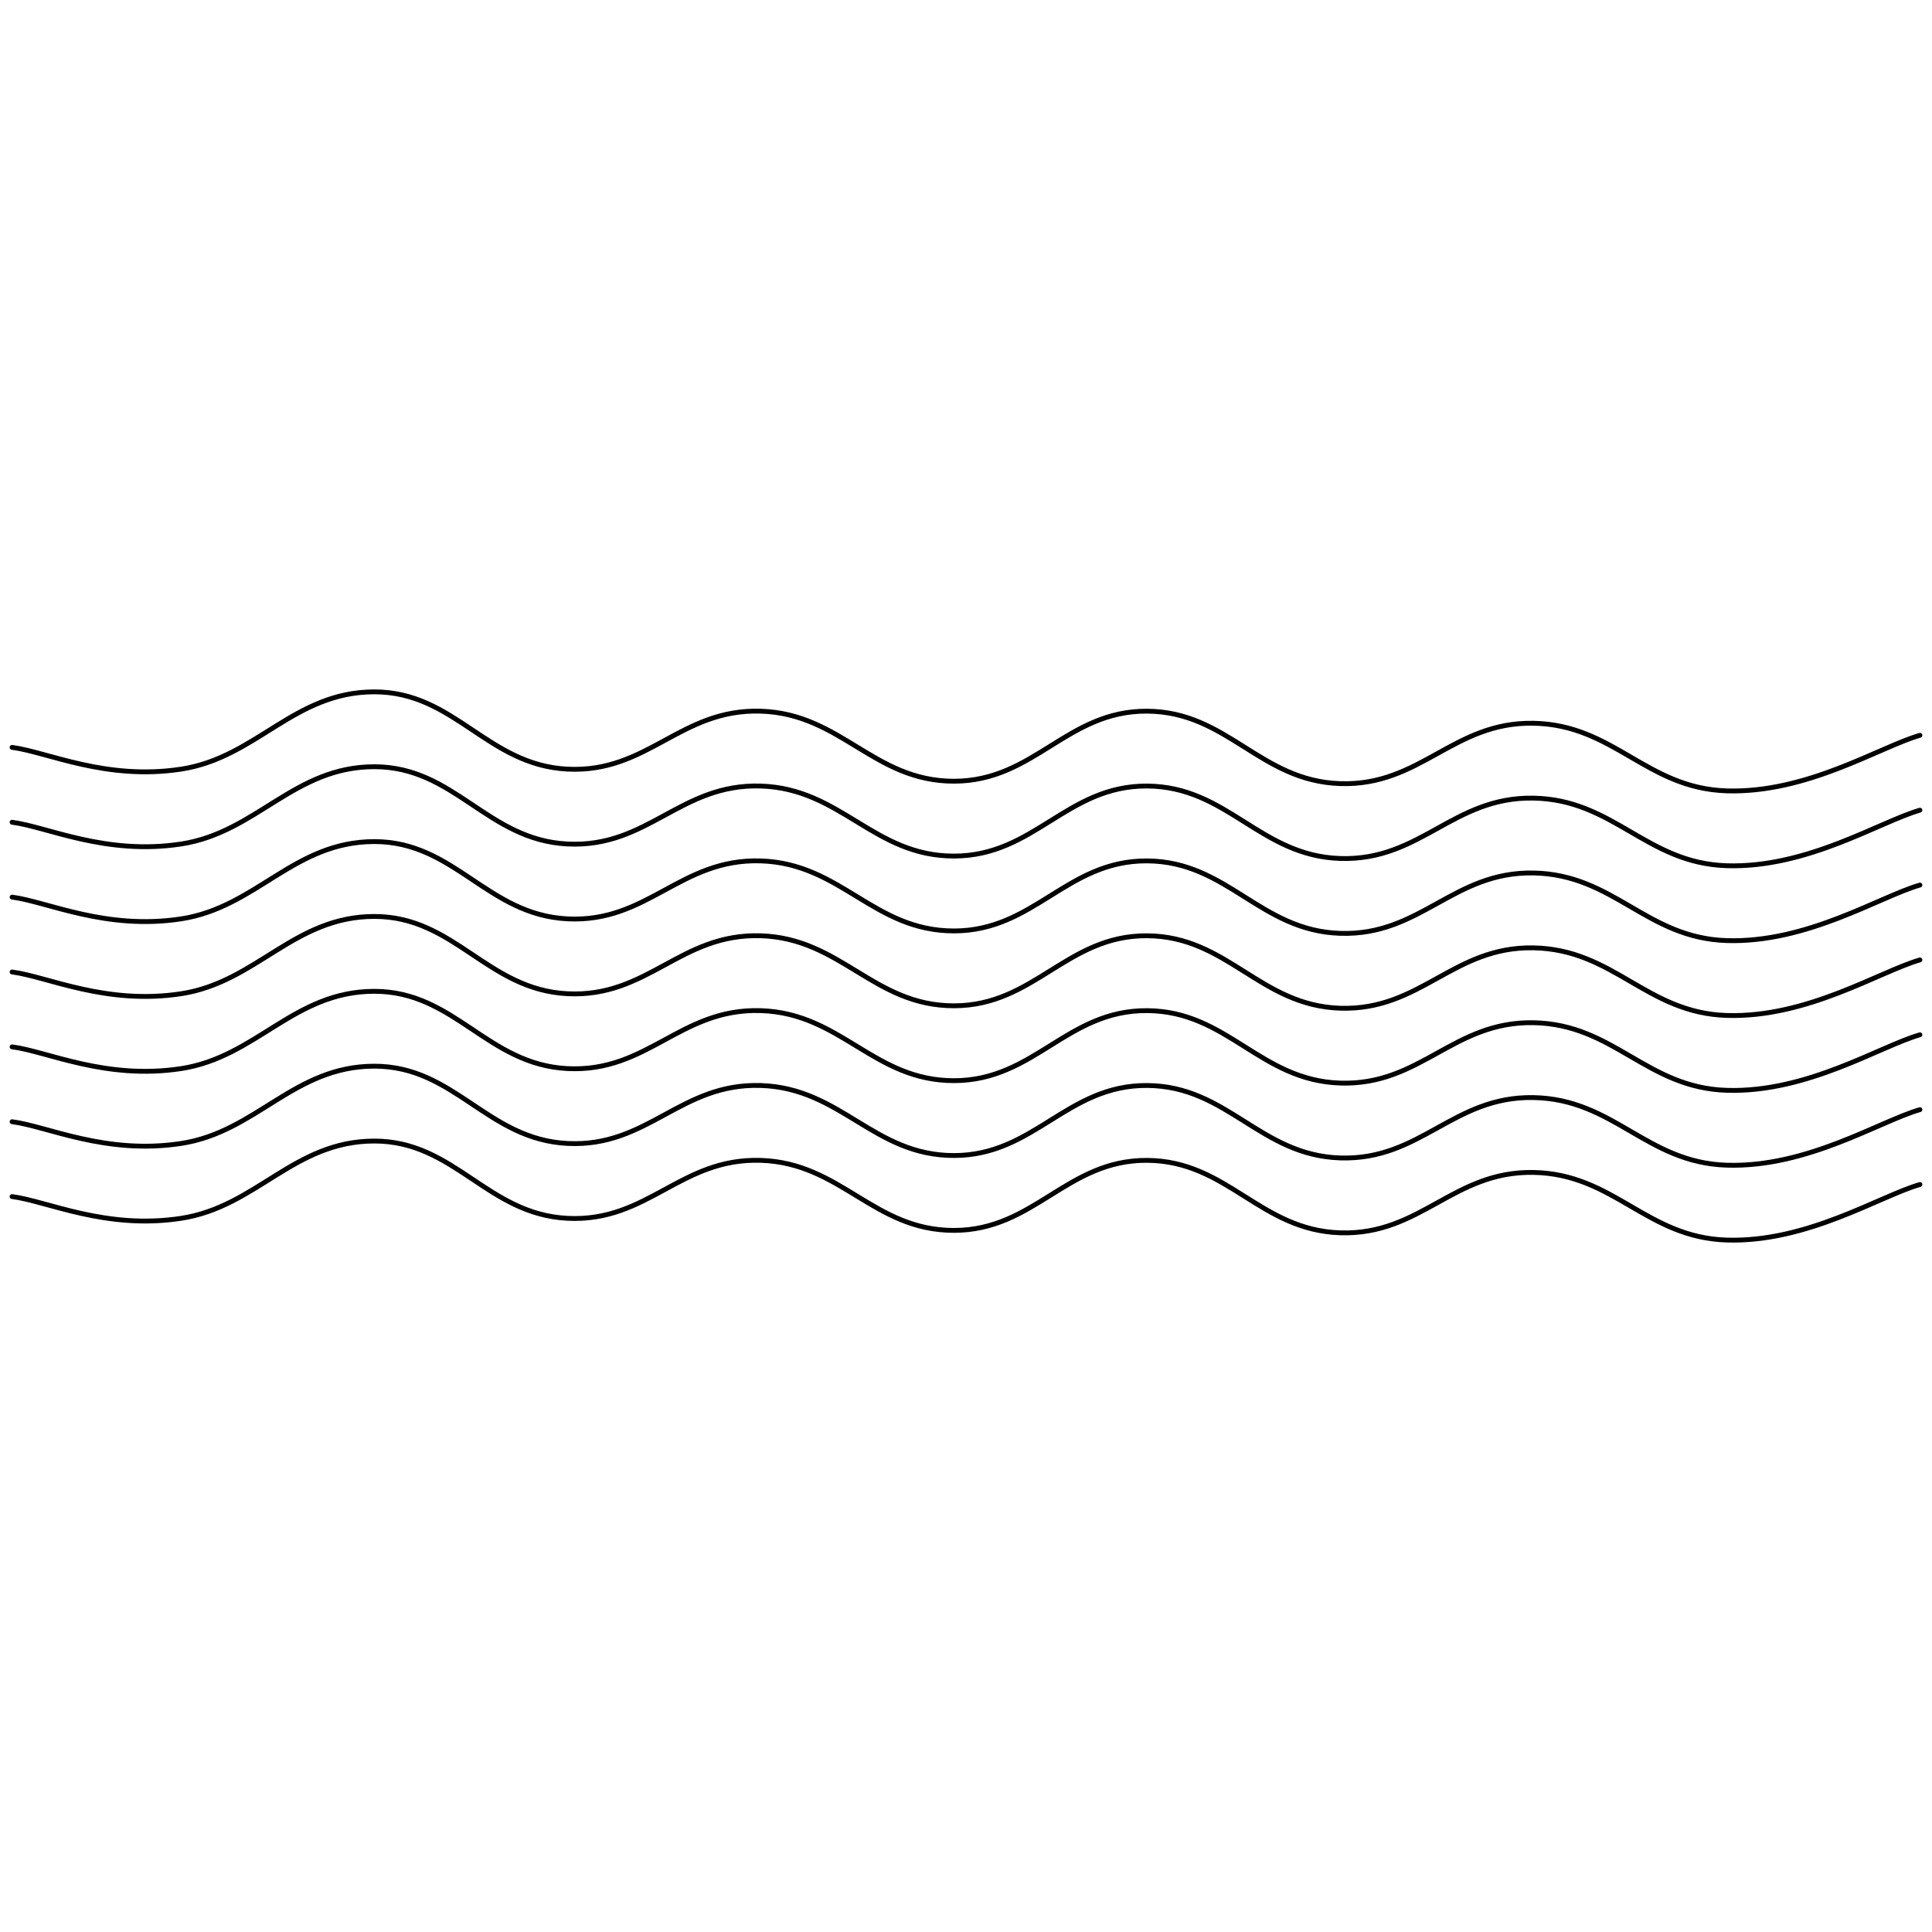 <svg xmlns="http://www.w3.org/2000/svg" version="1.1" xmlns:xlink="http://www.w3.org/1999/xlink" xmlns:svgjs="http://svgjs.dev/svgjs" viewBox="0 0 800 800" opacity="1"><defs><linearGradient gradientTransform="rotate(270)" x1="50%" y1="0%" x2="50%" y2="100%" id="sssquiggly-grad"><stop stop-color="hsl(230, 55%, 50%)" stop-opacity="1" offset="0%"></stop><stop stop-color="hsl(230, 55%, 70%)" stop-opacity="1" offset="100%"></stop></linearGradient></defs><g stroke-width="2" stroke="url(#sssquiggly-grad)" fill="none" stroke-linecap="round" transform="matrix(1,0,0,1,-5,299.48)"><path d="M10,10C24.583,11.875,48.75,23.792,80,19C111.25,14.208,126.667,-13,160,-13C193.333,-13,206.667,17.333,240,19C273.333,20.667,286.667,-6.042,320,-5C353.333,-3.958,366.667,24,400,24C433.333,24,446.667,-5.208,480,-5C513.333,-4.792,526.667,23.958,560,25C593.333,26.042,606.667,-0.625,640,0C673.333,0.625,686.667,26.958,720,28C753.333,29.042,783.333,9.792,800,5"></path><path d="M10,10C24.583,11.875,48.75,23.792,80,19C111.25,14.208,126.667,-13,160,-13C193.333,-13,206.667,17.333,240,19C273.333,20.667,286.667,-6.042,320,-5C353.333,-3.958,366.667,24,400,24C433.333,24,446.667,-5.208,480,-5C513.333,-4.792,526.667,23.958,560,25C593.333,26.042,606.667,-0.625,640,0C673.333,0.625,686.667,26.958,720,28C753.333,29.042,783.333,9.792,800,5" transform="matrix(1,0,0,1,0,186)"></path><path d="M10,10C24.583,11.875,48.75,23.792,80,19C111.25,14.208,126.667,-13,160,-13C193.333,-13,206.667,17.333,240,19C273.333,20.667,286.667,-6.042,320,-5C353.333,-3.958,366.667,24,400,24C433.333,24,446.667,-5.208,480,-5C513.333,-4.792,526.667,23.958,560,25C593.333,26.042,606.667,-0.625,640,0C673.333,0.625,686.667,26.958,720,28C753.333,29.042,783.333,9.792,800,5" transform="matrix(1,0,0,1,0,155)"></path><path d="M10,10C24.583,11.875,48.75,23.792,80,19C111.25,14.208,126.667,-13,160,-13C193.333,-13,206.667,17.333,240,19C273.333,20.667,286.667,-6.042,320,-5C353.333,-3.958,366.667,24,400,24C433.333,24,446.667,-5.208,480,-5C513.333,-4.792,526.667,23.958,560,25C593.333,26.042,606.667,-0.625,640,0C673.333,0.625,686.667,26.958,720,28C753.333,29.042,783.333,9.792,800,5" transform="matrix(1,0,0,1,0,124)"></path><path d="M10,10C24.583,11.875,48.75,23.792,80,19C111.25,14.208,126.667,-13,160,-13C193.333,-13,206.667,17.333,240,19C273.333,20.667,286.667,-6.042,320,-5C353.333,-3.958,366.667,24,400,24C433.333,24,446.667,-5.208,480,-5C513.333,-4.792,526.667,23.958,560,25C593.333,26.042,606.667,-0.625,640,0C673.333,0.625,686.667,26.958,720,28C753.333,29.042,783.333,9.792,800,5" transform="matrix(1,0,0,1,0,93)"></path><path d="M10,10C24.583,11.875,48.75,23.792,80,19C111.25,14.208,126.667,-13,160,-13C193.333,-13,206.667,17.333,240,19C273.333,20.667,286.667,-6.042,320,-5C353.333,-3.958,366.667,24,400,24C433.333,24,446.667,-5.208,480,-5C513.333,-4.792,526.667,23.958,560,25C593.333,26.042,606.667,-0.625,640,0C673.333,0.625,686.667,26.958,720,28C753.333,29.042,783.333,9.792,800,5" transform="matrix(1,0,0,1,0,62)"></path><path d="M10,10C24.583,11.875,48.75,23.792,80,19C111.25,14.208,126.667,-13,160,-13C193.333,-13,206.667,17.333,240,19C273.333,20.667,286.667,-6.042,320,-5C353.333,-3.958,366.667,24,400,24C433.333,24,446.667,-5.208,480,-5C513.333,-4.792,526.667,23.958,560,25C593.333,26.042,606.667,-0.625,640,0C673.333,0.625,686.667,26.958,720,28C753.333,29.042,783.333,9.792,800,5" transform="matrix(1,0,0,1,0,31)"></path></g></svg>